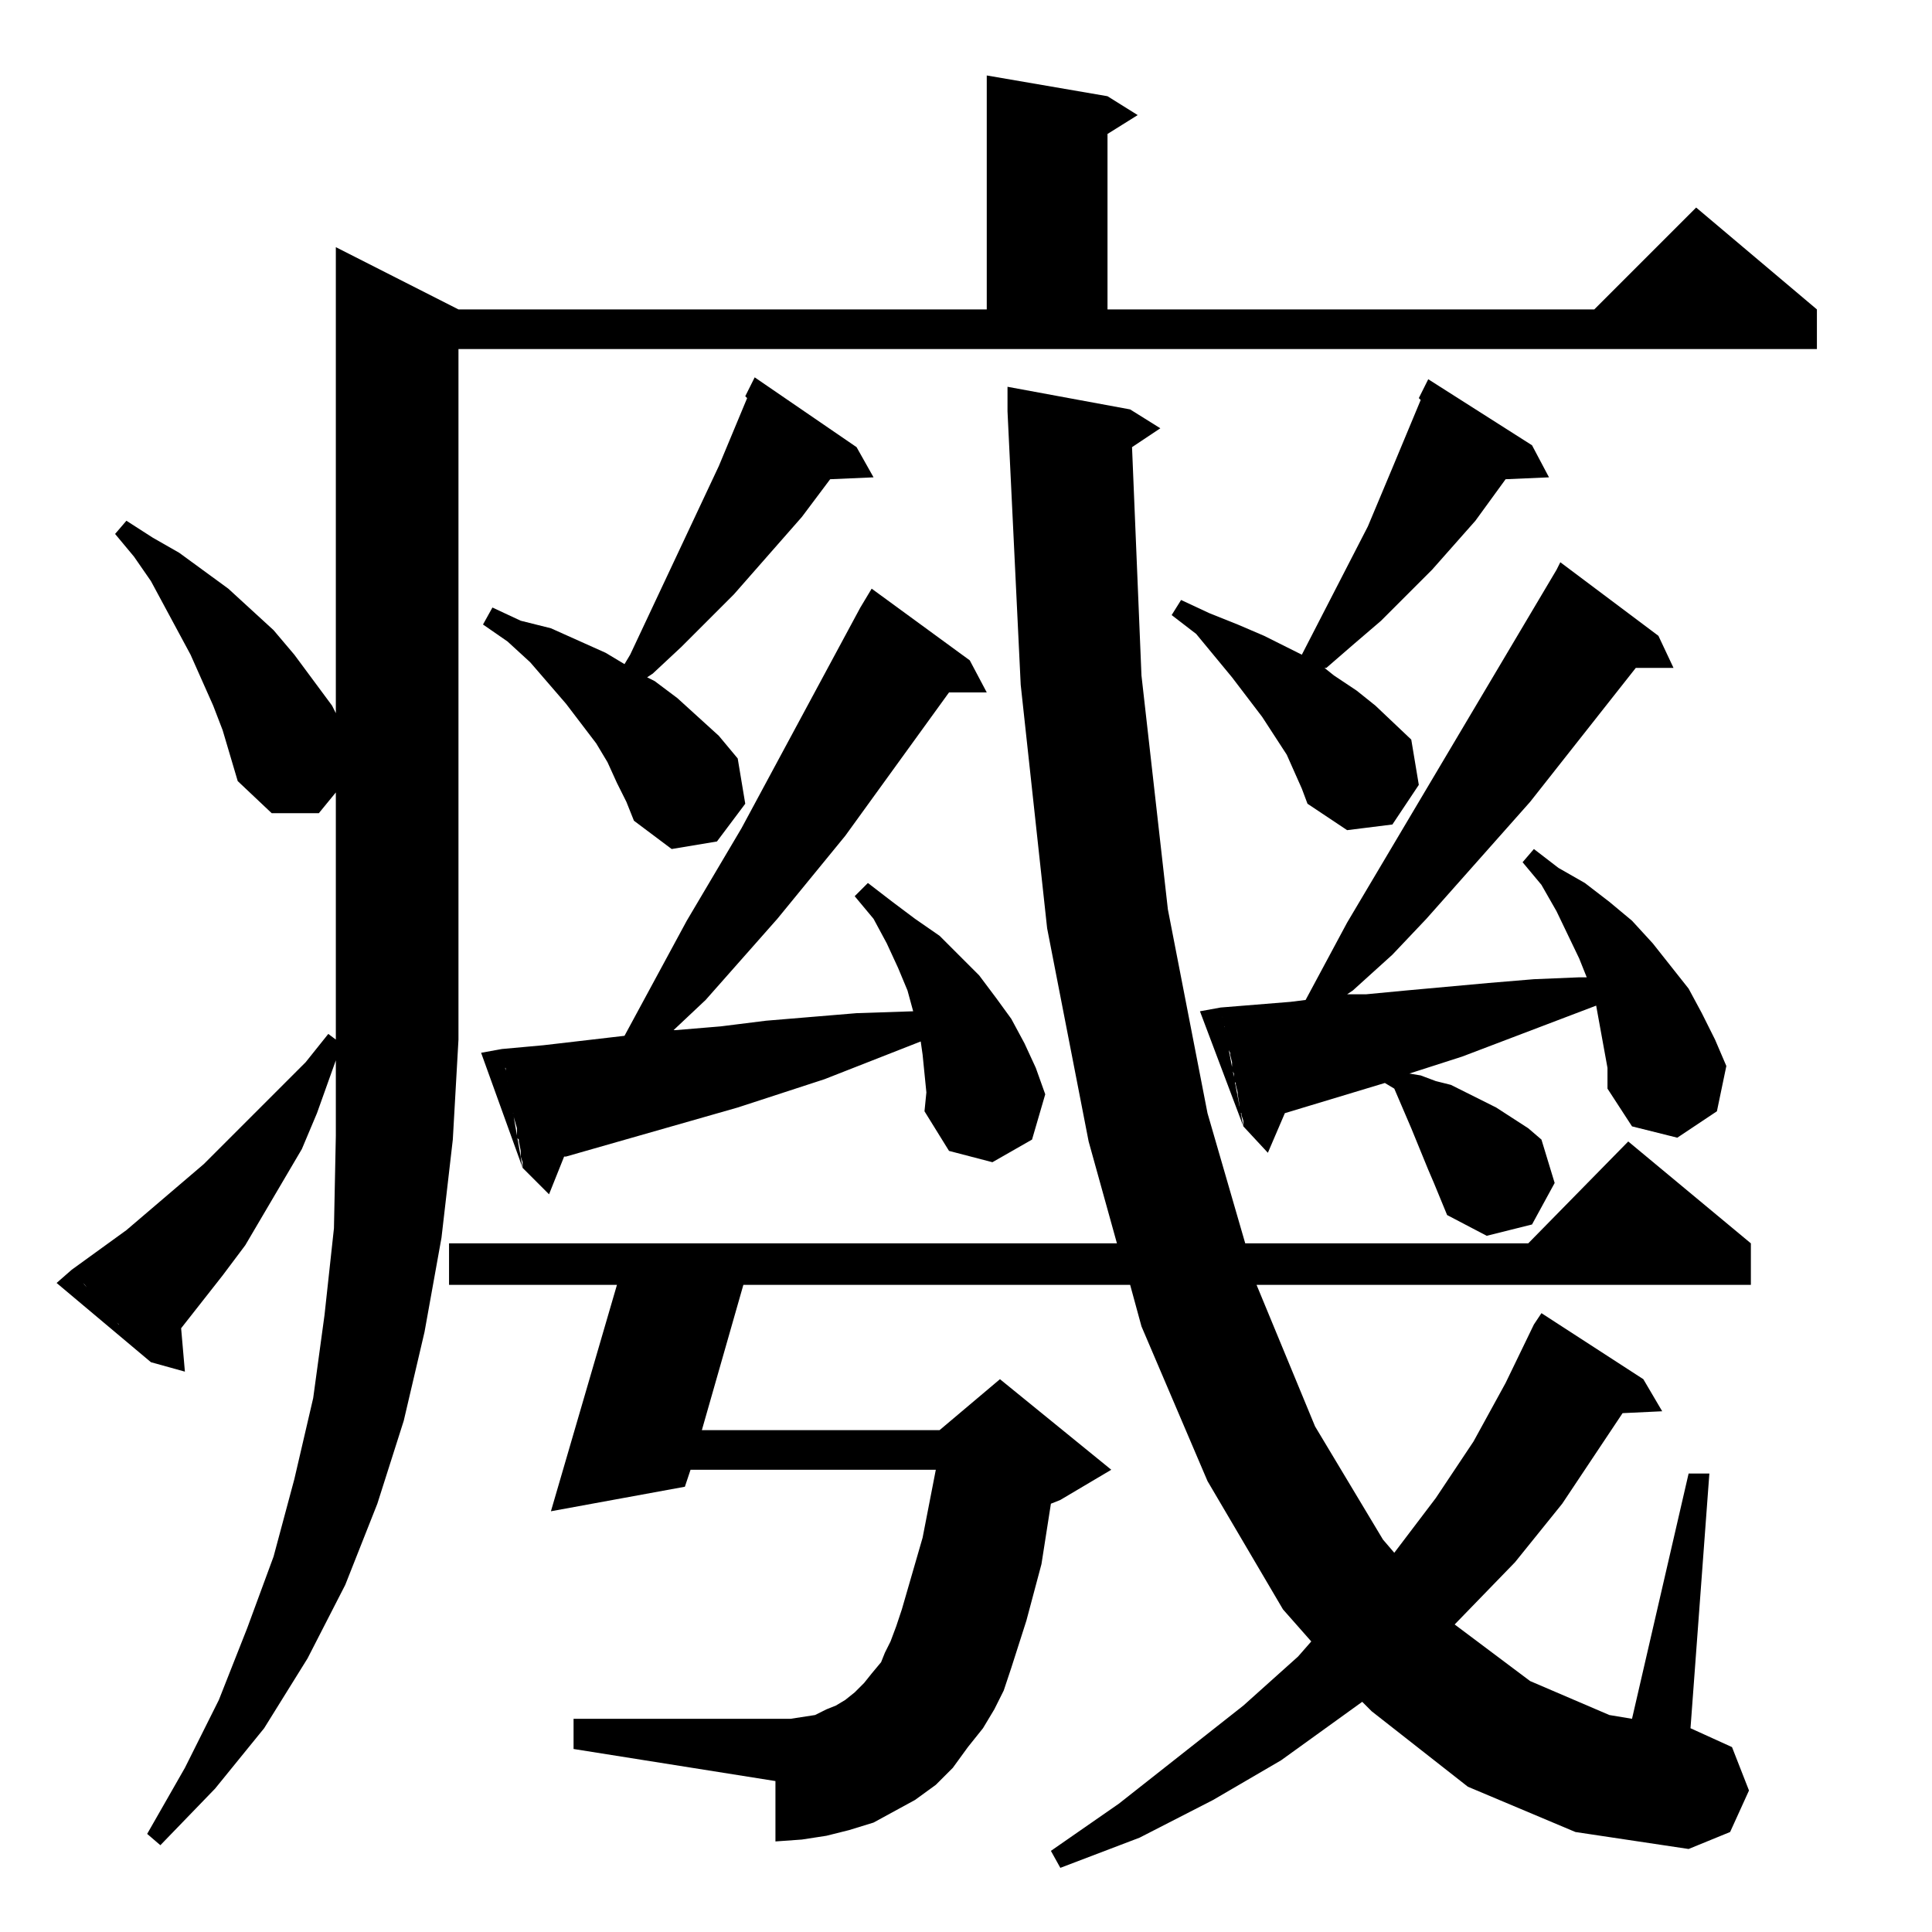 <?xml version="1.0" standalone="no"?>
<!DOCTYPE svg PUBLIC "-//W3C//DTD SVG 1.1//EN" "http://www.w3.org/Graphics/SVG/1.1/DTD/svg11.dtd" >
<svg xmlns="http://www.w3.org/2000/svg" xmlns:xlink="http://www.w3.org/1999/xlink" version="1.1" viewBox="0 -144 1024 1024">
  <g transform="matrix(1 0 0 -1 0 880)">
   <path fill="currentColor"
d="M521 108l-54 35l2 5l3 6l3 8l3 9l11 38l7 36h-130l-3 -9l-71 -13l35 120h-89v22h354l-15 54l-22 113l-14 129l-7 145v13l65 -12l16 -10l-15 -10l5 -121l14 -124l21 -108l20 -69h150l53 54l65 -54v-22h-262l31 -75l36 -60l6 -7l22 29l20 30l17 31l15 31l4 6l54 -35l10 -17
l-21 -1l-32 -48l-25 -31l-32 -33l40 -30l42 -18l12 -2l30 130h11l-10 -135l22 -10l9 -23l-10 -22l-22 -9l-60 9l-57 24l-51 40l-5 5l-43 -31l-36 -21l-39 -20l-42 -16l-5 9l36 25l66 52l29 26l7 8l-15 17l-40 68l-35 82l-6 22h-205l-22 -77h126l32 27l59 -48l-27 -16l-5 -2
l-5 -32l-8 -30l-8 -25l-4 -12l-5 -10zM67 317l-1 1l-3 3v1l-5 5l-4 5l-3 3l-6 8l-1 1l-6 7l29 21l41 35l13 13l27 27l14 14l12 15l4 -3h65l-3 -53l-6 -52l-9 -50l-11 -47l-14 -44l-17 -43l-20 -39l-23 -37l-26 -32l-29 -30l-7 6l20 35l18 36l15 38l14 38l11 41l10 43l6 44
l5 46l1 49v40l-10 -28l-8 -19l-10 -17l-20 -34l-12 -16l-22 -28l2 -23l-18 5zM467 143l54 -35l-8 -10l-8 -11l-9 -9l-11 -8l-22 -12l-13 -4l-12 -3l-13 -2l-14 -1v32l-107 17v16h107h8l13 2l6 3l5 2l5 3l5 4l5 5l4 5zM38 351l42 -49l-50 42zM653 461l-1 4v1l-1 2v1l-1 1v2v1
v1l-1 2v2v2l-1 1v2v1v1l-1 1v2v1v1l37 3l8 1l22 41l111 187l2 4l52 -39l8 -17h-20l-56 -71l-55 -62l-18 -19l-21 -19l-3 -2h10l21 2l22 2l22 2l24 2l24 1h4l-4 10l-12 25l-8 14l-10 12l6 7l13 -10l14 -8l13 -10l12 -10l11 -12l19 -24l7 -13l7 -14l6 -14l-5 -24l-21 -14
l-24 6l-13 20v11l-2 11l-2 11l-2 11l-71 -27l-28 -9l6 -1l8 -3l8 -2l16 -8l8 -4l17 -11l7 -6l7 -23l-12 -22l-24 -6l-21 11l-7 17l-3 7l-9 22l-3 7l-6 14l-5 3l-53 -16l-9 -21l-13 14v3l-1 3v1h-1v1v2v1l-1 6v1l-1 4v1l-1 1v1v2v1l-1 2v1v1v2zM271 437l-1 7v1l-1 2v2v1v1
l-1 1v3v3h-1v3l-1 3v2v2l22 2l43 5l33 61l29 49l63 117l6 10l52 -38l9 -17h-20l-55 -76l-36 -44l-38 -43l-17 -16h1l24 2l24 3l24 2l24 2l30 1l-3 11l-5 12l-6 13l-7 13l-10 12l7 7l13 -10l12 -9l13 -9l21 -21l9 -12l8 -11l7 -13l6 -13l5 -14l-7 -24l-21 -12l-23 6l-13 21
l1 10l-1 10l-1 10l-1 7l-51 -20l-46 -15l-91 -26h-1l-8 -20l-14 14v2v1l-1 3v2v1l-1 5v1l-1 1v1v1v3l-2 7v1l-1 1v2zM266 468l11 -63l-22 61zM647 490l12 -63l-23 61zM243 839v-366h-65v131l-9 -11h-25l-18 17l-8 27l-5 13l-12 27l-21 39l-9 13l-10 12l6 7l14 -9l14 -8
l26 -19l24 -22l11 -13l20 -27l2 -4v247l65 -33h280v124l64 -11l16 -10l-16 -10v-93h258l54 54l64 -54v-21h-720zM332 599l-5 10l-5 11l-6 10l-16 21l-19 22l-12 11l-13 9l5 9l15 -7l16 -4l29 -13l10 -6l3 5l47 100l15 36l-1 1l5 10l54 -37l9 -16l-23 -1l-15 -20l-36 -41
l-28 -28l-15 -14l-3 -2l4 -2l12 -9l11 -10l11 -10l10 -12l4 -24l-15 -20l-24 -4l-20 15zM690 606l-4 9l-4 9l-13 20l-16 21l-19 23l-13 10l5 8l15 -7l15 -6l14 -6l20 -10l35 68l13 31l15 36l-1 1l5 10l55 -35l9 -17l-23 -1l-16 -22l-23 -26l-27 -27l-14 -12l-15 -13h-1l5 -4
l12 -8l10 -8l19 -18l4 -24l-14 -21l-24 -3l-21 14z" />
  </g>

</svg>
